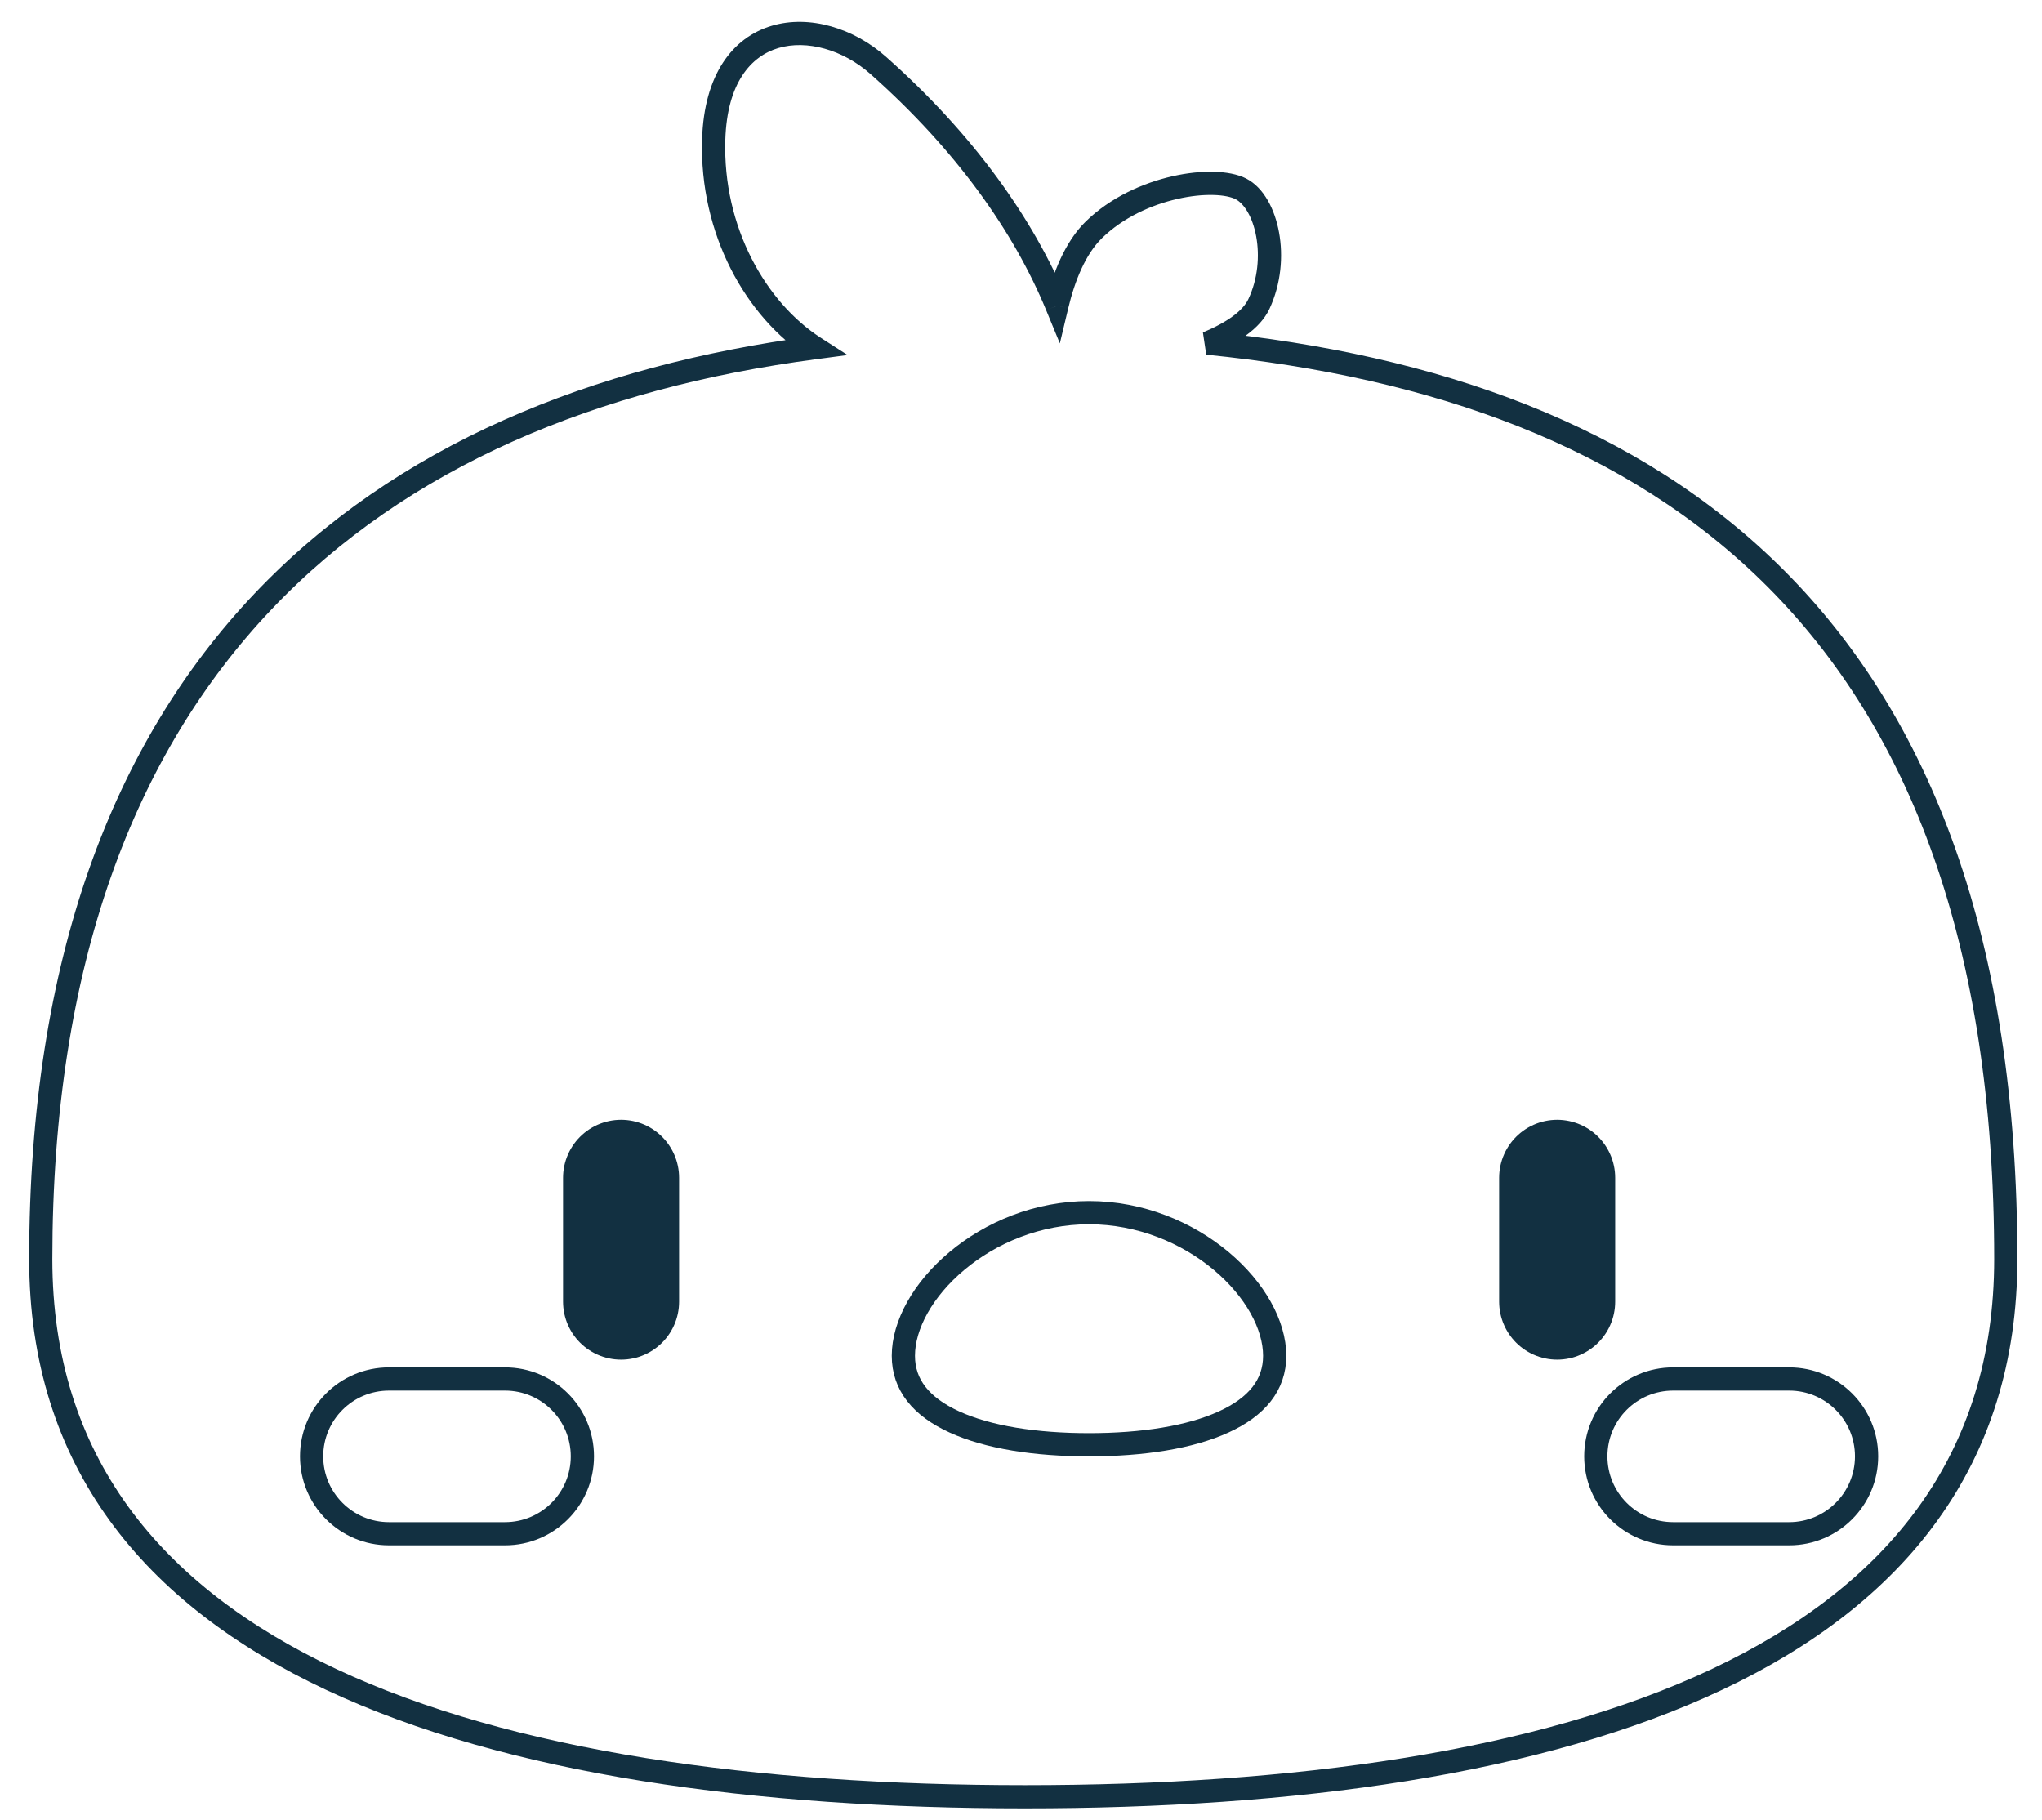 <svg width="46" height="41" viewBox="0 0 46 41" fill="none" xmlns="http://www.w3.org/2000/svg">
<path d="M23.809 6.888L23.567 6.987L23.875 7.735L24.063 6.948L23.809 6.888ZM19.784 1.473L19.611 1.669L19.784 1.473ZM16.078 3.14L15.816 3.132L16.078 3.14ZM18.353 7.831L18.387 8.091L19.094 7.997L18.494 7.612L18.353 7.831ZM27.199 7.729L27.098 7.488L27.173 7.989L27.199 7.729ZM28.359 6.848L28.596 6.96L28.596 6.96L28.359 6.848ZM27.955 4.255L27.835 4.487V4.487L27.955 4.255ZM24.641 5.177L24.459 4.989V4.989L24.641 5.177ZM24.05 6.788C23.282 4.925 21.923 3.02 19.958 1.278L19.611 1.669C21.525 3.366 22.834 5.208 23.567 6.987L24.05 6.788ZM19.958 1.278C19.236 0.637 18.239 0.326 17.384 0.581C16.497 0.846 15.861 1.685 15.816 3.132L16.339 3.149C16.379 1.855 16.924 1.264 17.533 1.082C18.174 0.891 18.989 1.117 19.611 1.669L19.958 1.278ZM15.816 3.132C15.75 5.275 16.808 7.149 18.212 8.051L18.494 7.612C17.255 6.815 16.278 5.119 16.339 3.149L15.816 3.132ZM18.319 7.572C13.332 8.231 8.91 10.023 5.735 13.369C2.557 16.718 0.657 21.593 0.657 28.36H1.179C1.179 21.694 3.049 16.959 6.114 13.729C9.182 10.495 13.478 8.739 18.387 8.091L18.319 7.572ZM0.657 28.36C0.657 30.686 1.3 32.634 2.466 34.244C3.629 35.85 5.304 37.105 7.346 38.064C11.425 39.979 17.013 40.734 23.088 40.734V40.211C17.041 40.211 11.544 39.457 7.568 37.591C5.583 36.659 3.988 35.454 2.889 33.937C1.792 32.422 1.179 30.583 1.179 28.36H0.657ZM23.088 40.734C29.163 40.734 34.733 39.979 38.793 38.064C40.827 37.105 42.492 35.85 43.648 34.243C44.807 32.634 45.445 30.685 45.445 28.36H44.923C44.923 30.584 44.314 32.423 43.224 33.938C42.132 35.455 40.546 36.659 38.57 37.591C34.613 39.457 29.135 40.211 23.088 40.211V40.734ZM45.445 28.36C45.445 21.129 43.482 16.152 40.197 12.856C36.915 9.563 32.352 7.983 27.225 7.469L27.173 7.989C32.232 8.497 36.661 10.049 39.826 13.225C42.987 16.397 44.923 21.225 44.923 28.36H45.445ZM27.3 7.97C27.868 7.733 28.384 7.41 28.596 6.96L28.122 6.737C28 6.997 27.651 7.257 27.098 7.488L27.3 7.97ZM28.596 6.96C28.861 6.394 28.91 5.766 28.813 5.236C28.72 4.721 28.474 4.229 28.076 4.023L27.835 4.487C28.021 4.584 28.217 4.878 28.299 5.329C28.378 5.765 28.337 6.281 28.122 6.737L28.596 6.96ZM28.076 4.023C27.88 3.922 27.619 3.876 27.342 3.869C27.06 3.862 26.739 3.895 26.407 3.971C25.746 4.121 25.016 4.445 24.459 4.989L24.824 5.364C25.296 4.903 25.931 4.615 26.523 4.481C26.818 4.413 27.096 4.386 27.329 4.392C27.569 4.397 27.739 4.438 27.835 4.487L28.076 4.023ZM24.459 4.989C23.986 5.451 23.712 6.166 23.554 6.827L24.063 6.948C24.213 6.316 24.459 5.72 24.824 5.364L24.459 4.989Z" fill="#123041"/>
<path d="M7.281 32.804C7.281 31.986 7.945 31.323 8.763 31.323V30.8C7.656 30.8 6.758 31.697 6.758 32.804H7.281ZM8.763 34.286C7.945 34.286 7.281 33.622 7.281 32.804H6.758C6.758 33.911 7.656 34.808 8.763 34.808V34.286ZM11.377 34.286H8.763V34.808H11.377V34.286ZM12.858 32.804C12.858 33.622 12.195 34.286 11.377 34.286V34.808C12.484 34.808 13.381 33.911 13.381 32.804H12.858ZM11.377 31.323C12.195 31.323 12.858 31.986 12.858 32.804H13.381C13.381 31.697 12.484 30.8 11.377 30.8V31.323ZM8.763 31.323H11.377V30.8H8.763V31.323ZM36.21 32.804C36.21 31.986 36.873 31.323 37.691 31.323V30.8C36.584 30.8 35.687 31.697 35.687 32.804H36.21ZM37.691 34.286C36.873 34.286 36.21 33.622 36.21 32.804H35.687C35.687 33.911 36.584 34.808 37.691 34.808V34.286ZM40.305 34.286H37.691V34.808H40.305V34.286ZM41.787 32.804C41.787 33.622 41.123 34.286 40.305 34.286V34.808C41.412 34.808 42.31 33.911 42.31 32.804H41.787ZM40.305 31.323C41.123 31.323 41.787 31.986 41.787 32.804H42.31C42.31 31.697 41.412 30.8 40.305 30.8V31.323ZM37.691 31.323H40.305V30.8H37.691V31.323Z" fill="#123041"/>
<path d="M13.991 26.53V29.319" stroke="#123041" stroke-width="2.614" stroke-linecap="round"/>
<path d="M35.078 26.53V29.319" stroke="#123041" stroke-width="2.614" stroke-linecap="round"/>
<path d="M28.715 30.539C28.715 31.195 28.315 31.687 27.566 32.029C26.81 32.375 25.742 32.543 24.532 32.543C23.323 32.543 22.254 32.375 21.499 32.029C20.75 31.687 20.35 31.195 20.35 30.539C20.35 29.848 20.789 29.044 21.558 28.401C22.319 27.764 23.372 27.315 24.532 27.315C25.692 27.315 26.745 27.764 27.507 28.401C28.275 29.044 28.715 29.848 28.715 30.539Z" stroke="#123041" stroke-width="0.523"/>
</svg>
